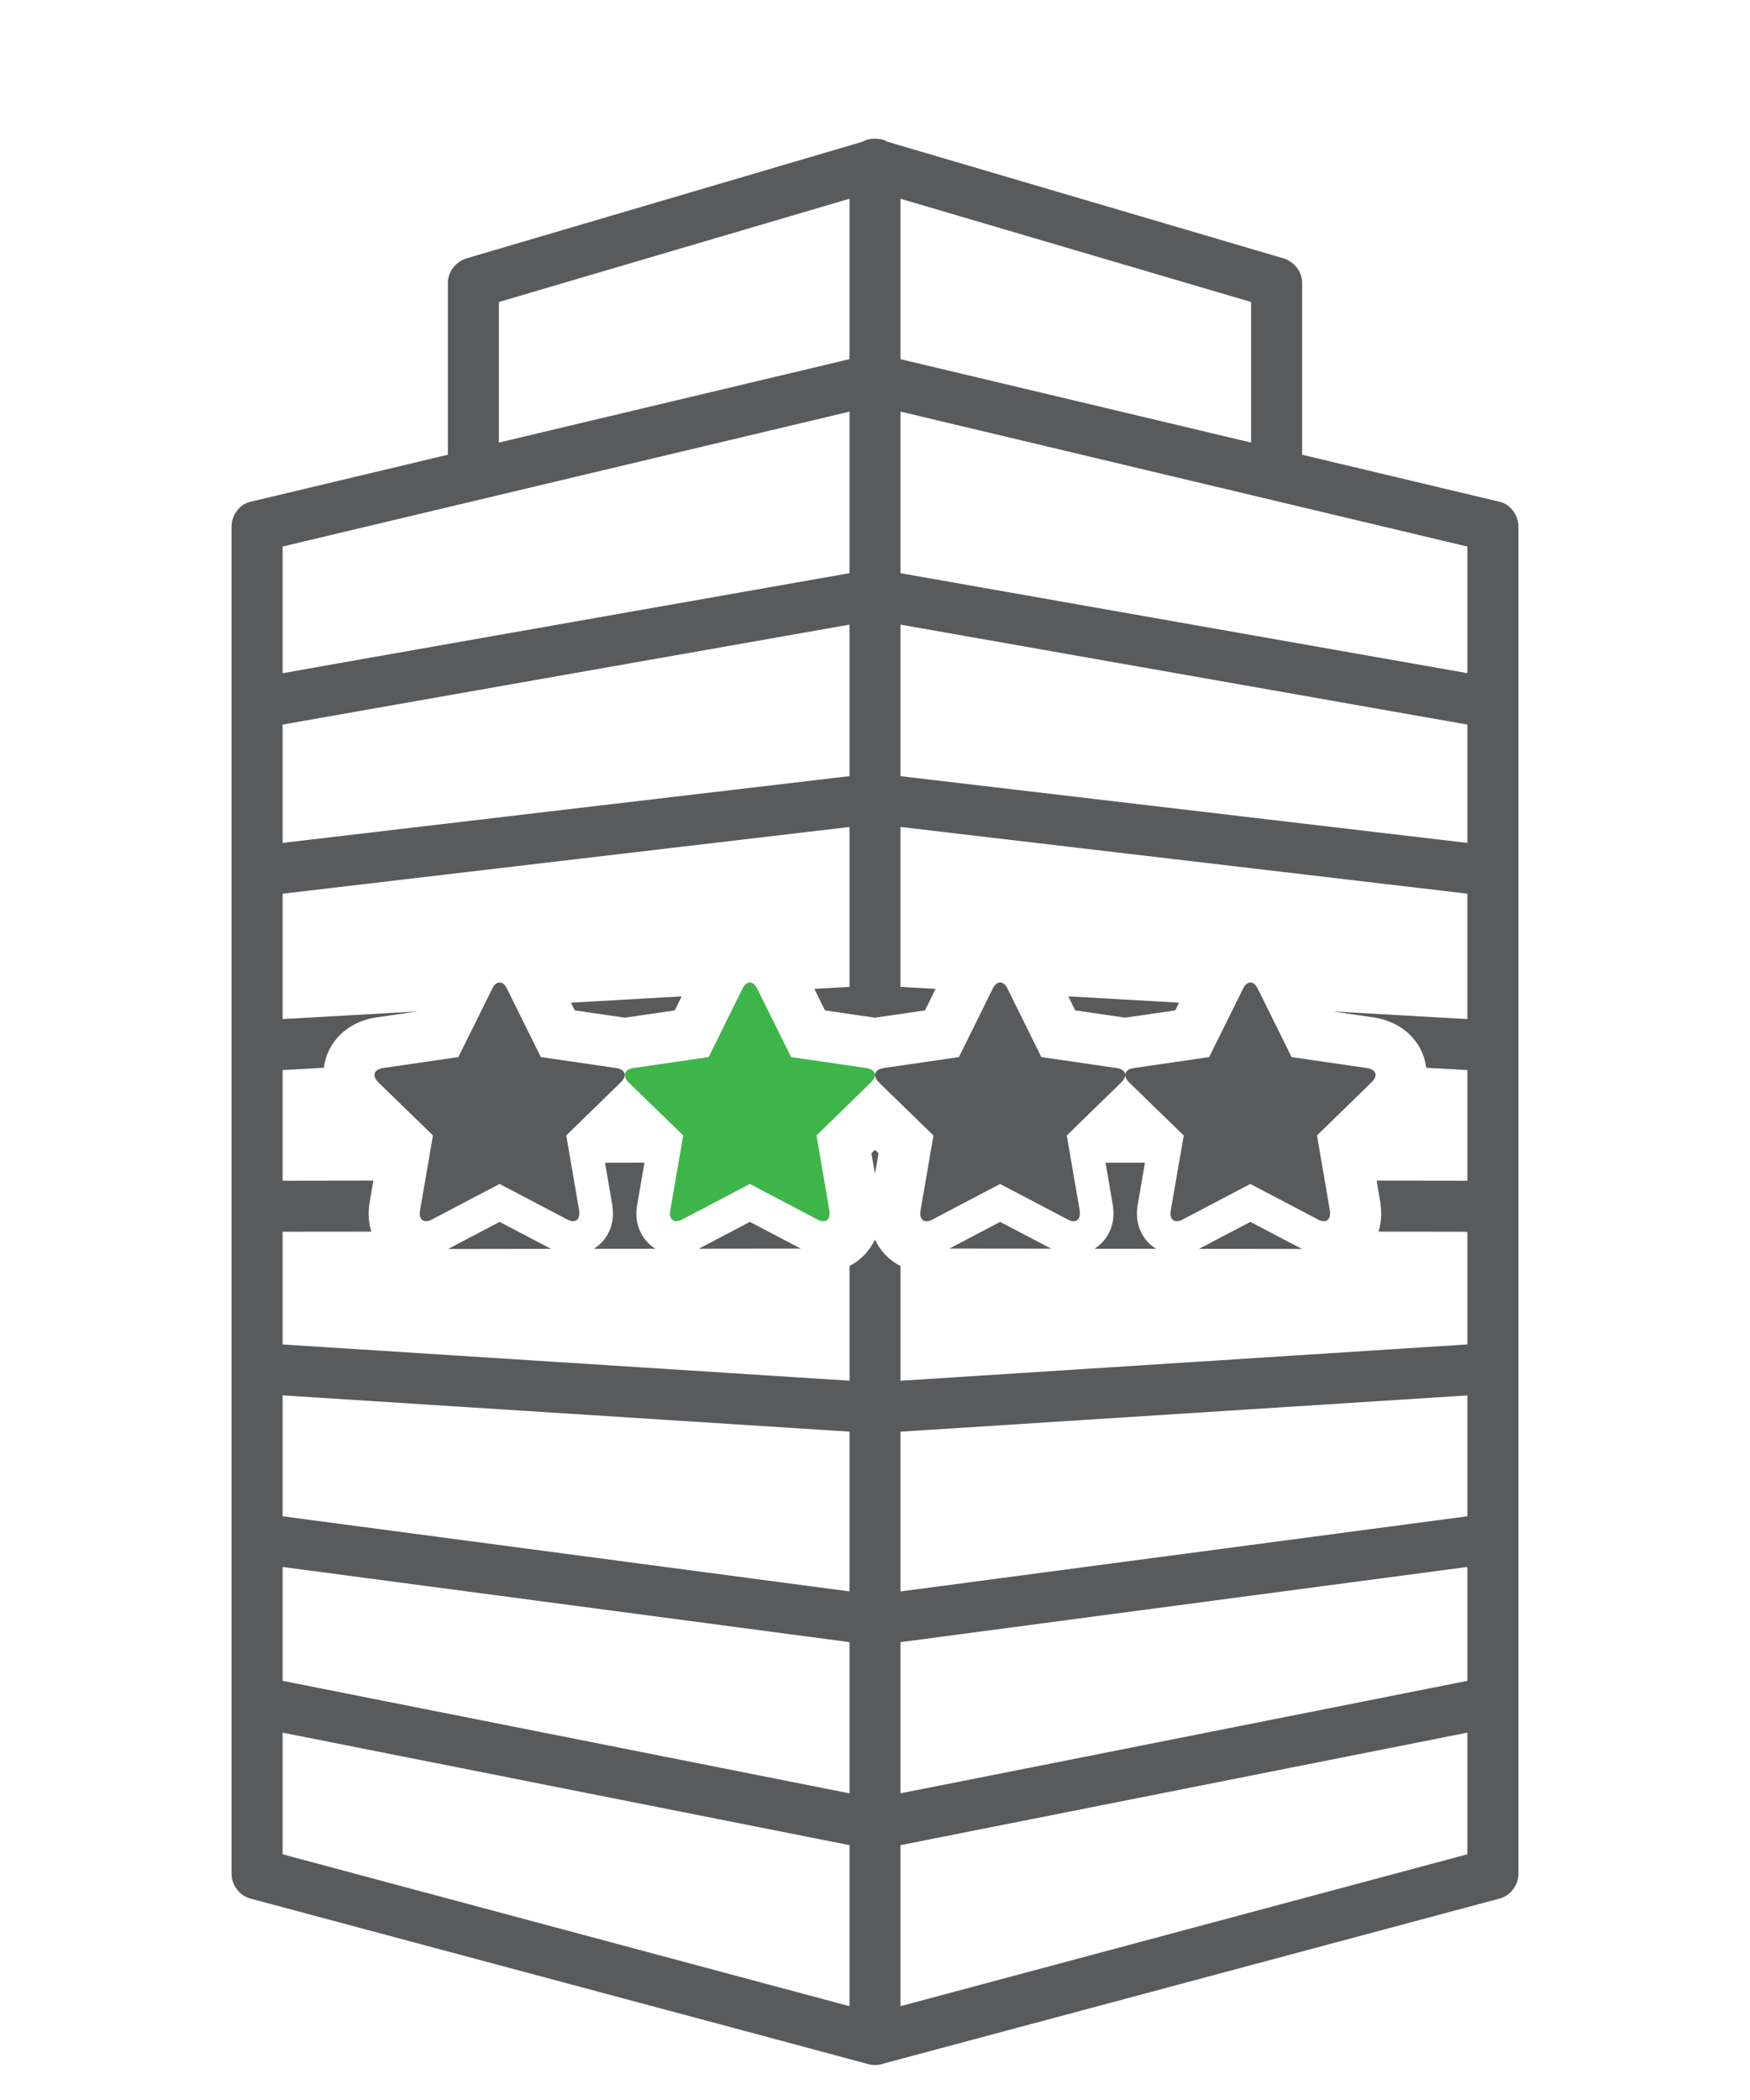 <?xml version="1.0" encoding="utf-8"?>
<!-- Generator: Adobe Illustrator 15.1.0, SVG Export Plug-In . SVG Version: 6.00 Build 0)  -->
<!DOCTYPE svg PUBLIC "-//W3C//DTD SVG 1.1//EN" "http://www.w3.org/Graphics/SVG/1.1/DTD/svg11.dtd">
<svg version="1.1" id="Layer_1" xmlns="http://www.w3.org/2000/svg" xmlns:xlink="http://www.w3.org/1999/xlink" x="0px" y="0px"
	 width="100px" height="120px" viewBox="0 0 100 120" enable-background="new 0 0 100 120" xml:space="preserve">
<g>
	<path fill="#595A5C" d="M35.697,61.421c-0.004-0.253-0.275-0.354-0.478-0.388l-4.315-0.629l-1.934-3.909
		c-0.08-0.166-0.223-0.354-0.424-0.354c-0.195,0-0.342,0.188-0.416,0.354l-1.938,3.909l-4.315,0.629
		c-0.215,0.034-0.479,0.137-0.479,0.396c0,0.152,0.111,0.3,0.213,0.411l3.129,3.042l-0.739,4.299
		c-0.007,0.062-0.017,0.113-0.017,0.174c0,0.224,0.11,0.428,0.359,0.428c0.121,0,0.23-0.04,0.346-0.102l3.857-2.028l3.861,2.028
		c0.104,0.062,0.223,0.102,0.344,0.102c0.249,0,0.352-0.204,0.352-0.428c0-0.061,0-0.112-0.006-0.174l-0.74-4.299l3.123-3.042
		c0.109-0.109,0.217-0.255,0.217-0.407c0,0.013,0.01,0.024,0.012,0.037v-0.09C35.707,61.396,35.697,61.405,35.697,61.421z"/>
	<path fill="#595A5C" d="M78.603,61.43c0-0.26-0.273-0.362-0.481-0.396l-4.316-0.629l-1.935-3.909
		c-0.077-0.166-0.222-0.354-0.421-0.354c-0.197,0-0.34,0.188-0.418,0.354l-1.938,3.909l-4.313,0.629
		c-0.211,0.032-0.475,0.135-0.482,0.386c-0.009-0.251-0.275-0.354-0.479-0.386l-4.314-0.629l-1.933-3.909
		c-0.077-0.166-0.223-0.354-0.423-0.354c-0.197,0-0.344,0.188-0.423,0.354l-1.932,3.909l-4.317,0.629
		c-0.204,0.033-0.449,0.132-0.472,0.368v0.051c0.012,0.146,0.108,0.284,0.207,0.389l3.128,3.042l-0.74,4.299
		c-0.008,0.062-0.015,0.113-0.015,0.174c0,0.224,0.107,0.428,0.358,0.428c0.122,0,0.235-0.04,0.345-0.102l3.86-2.028l3.861,2.028
		c0.101,0.062,0.222,0.102,0.344,0.102c0.247,0,0.352-0.204,0.352-0.428c0-0.061,0-0.112-0.008-0.174l-0.739-4.299l3.121-3.042
		c0.109-0.109,0.217-0.253,0.219-0.401c0.007,0.148,0.112,0.292,0.213,0.401l3.13,3.042L66.9,69.182
		c-0.003,0.062-0.015,0.113-0.015,0.174c0,0.224,0.112,0.428,0.362,0.428c0.116,0,0.229-0.04,0.341-0.102l3.86-2.028l3.858,2.028
		c0.106,0.062,0.227,0.102,0.344,0.102c0.251,0,0.353-0.204,0.353-0.428c0-0.061,0-0.112-0.008-0.174l-0.738-4.299l3.119-3.042
		C78.49,61.729,78.603,61.582,78.603,61.43z"/>
	<path fill="#3EB549" d="M50,61.421c-0.01-0.253-0.277-0.354-0.479-0.388l-4.316-0.629l-1.936-3.909
		c-0.079-0.166-0.222-0.354-0.42-0.354c-0.199,0-0.345,0.188-0.423,0.354l-1.932,3.909l-4.319,0.629
		c-0.198,0.032-0.433,0.128-0.467,0.348v0.09c0.02,0.139,0.106,0.27,0.202,0.37l3.13,3.042l-0.74,4.299
		c-0.008,0.062-0.016,0.113-0.016,0.174c0,0.224,0.109,0.428,0.359,0.428c0.123,0,0.233-0.04,0.346-0.102l3.859-2.028l3.857,2.028
		c0.106,0.062,0.229,0.102,0.345,0.102c0.249,0,0.353-0.204,0.353-0.428c0-0.061,0-0.112-0.009-0.174l-0.737-4.299l3.119-3.042
		c0.111-0.109,0.219-0.255,0.223-0.407c0,0.007,0.005,0.012,0.006,0.019v-0.051C50.005,61.408,50,61.413,50,61.421z"/>
	<path fill="#595A5C" d="M42.85,69.822l-2.914,1.532c1.799-0.002,3.603-0.004,5.404-0.006c0.139,0,0.277-0.002,0.42-0.002
		c-0.008-0.004-0.02-0.006-0.027-0.012L42.85,69.822z"/>
	<path fill="#595A5C" d="M64.967,69.355c0-0.121,0.008-0.23,0.021-0.346l0.021-0.151l0.417-2.414c-0.751,0-1.5-0.002-2.251-0.002
		l0.415,2.416c0.031,0.23,0.037,0.354,0.037,0.497c0,0.859-0.434,1.592-1.081,2.001c1.174,0.002,2.342,0.004,3.515,0.004
		C65.399,70.954,64.967,70.219,64.967,69.355z"/>
	<path fill="#595A5C" d="M71.449,69.822l-2.936,1.541c1.971,0.002,3.939,0.007,5.908,0.007c-0.033-0.014-0.063-0.02-0.089-0.035
		L71.449,69.822z"/>
	<path fill="#595A5C" d="M61.441,57.737l-0.396-0.802l6.331,0.36l-0.219,0.441c0,0-2.849,0.414-2.858,0.415
		C64.293,58.151,61.441,57.737,61.441,57.737z"/>
	<path fill="#595A5C" d="M50.018,118c-0.211,0-0.35-0.023-0.477-0.07l-5.6-1.506l-29.645-7.938
		c-0.607-0.163-1.064-0.767-1.064-1.404v-77c0-0.636,0.465-1.264,1.036-1.398l11.324-2.699v-9.816c0-0.642,0.448-1.222,1.089-1.412
		l22.623-6.664l0.088-0.045c0.152-0.08,0.329-0.12,0.524-0.12c0,0,0.123,0,0.126,0c0.238,0,0.412,0.041,0.563,0.119l0.086,0.046
		l22.63,6.664c0.639,0.19,1.087,0.771,1.087,1.412v9.817l11.322,2.697c0.572,0.136,1.037,0.764,1.037,1.399v77
		c0,0.638-0.457,1.241-1.064,1.404l-35.16,9.417c-0.212,0.074-0.354,0.098-0.496,0.098C50.047,118,50.019,118,50.018,118z
		 M51.457,105.438v9.201l32.394-8.68v-6.952L51.457,105.438z M16.148,105.959l32.394,8.68v-9.202l-32.394-6.429V105.959z
		 M16.148,96.047l32.394,6.43v-8.641l-32.394-4.295V96.047z M51.457,93.837v8.636l3.301-0.649l29.093-5.775V89.54L51.457,93.837z
		 M51.457,81.81v9.13l32.394-4.295v-6.908L51.457,81.81z M16.148,86.646c0,0,2.521,0.329,3.292,0.435l29.102,3.857v-9.13
		l-32.394-2.073V86.646z M51.457,78.901l32.394-2.077v-6.438l-5.077-0.008c0.1-0.324,0.152-0.668,0.152-1.022
		c0-0.179-0.008-0.334-0.044-0.623l-0.218-1.271l5.187,0.007v-6.323l-2.353-0.13c-0.18-1.467-1.314-2.597-2.937-2.869l-2.426-0.352
		l7.715,0.439v-7.167l-32.394-3.813v9.142l2.009,0.111l-0.61,1.231c0,0-2.848,0.414-2.856,0.415
		c-0.007-0.001-2.857-0.415-2.857-0.415l-0.608-1.233l2.009-0.112v-9.137l-32.394,3.813v7.164l7.714-0.438l-2.436,0.354
		c-1.595,0.259-2.739,1.408-2.924,2.865l-2.354,0.133v6.323l5.186-0.009l-0.229,1.332c-0.027,0.225-0.041,0.384-0.041,0.563
		c0,0.354,0.053,0.699,0.152,1.023l-5.068,0.005v6.442l32.394,2.072v-6.555c0.638-0.327,1.145-0.858,1.452-1.506
		c0.309,0.651,0.819,1.184,1.463,1.51V78.901z M51.457,44.353l32.394,3.814v-6.762l-32.394-5.713V44.353z M16.148,41.405v6.761
		l32.394-3.815v-8.658L16.148,41.405z M16.148,31.23v7.24l3.168-0.563l29.226-5.155v-9.231L16.148,31.23z M51.457,32.753
		l32.394,5.714v-7.235l-32.394-7.713V32.753z M28.508,17.257v8.034l20.034-4.768v-9.167L28.508,17.257z M51.457,20.524l20.034,4.766
		v-8.033l-20.034-5.9V20.524z M49.795,65.9l0.202-0.196l0.204,0.199l-0.203,1.182L49.795,65.9z"/>
	<path fill="#595A5C" d="M28.549,69.822l-2.95,1.55c1.969-0.002,3.937-0.004,5.905-0.009c-0.023-0.011-0.049-0.015-0.071-0.028
		L28.549,69.822z"/>
	<path fill="#595A5C" d="M36.365,69.355c0-0.121,0.01-0.23,0.021-0.346l0.022-0.151l0.418-2.418c-0.751,0.002-1.5,0.004-2.252,0.004
		l0.416,2.414c0.027,0.23,0.036,0.354,0.036,0.497c0,0.865-0.438,1.599-1.093,2.005c1.174,0,2.344,0,3.518-0.002
		C36.795,70.949,36.365,70.217,36.365,69.355z"/>
	<path fill="#595A5C" d="M32.843,57.737l-0.218-0.441l6.328-0.36l-0.396,0.802c0,0-2.849,0.414-2.858,0.415
		C35.692,58.151,32.843,57.737,32.843,57.737z"/>
	<path fill="#595A5C" d="M57.149,69.822l-2.898,1.524c1.942,0.002,3.884,0.004,5.828,0.006c-0.017-0.006-0.032-0.01-0.045-0.018
		L57.149,69.822z"/>
</g>
</svg>

